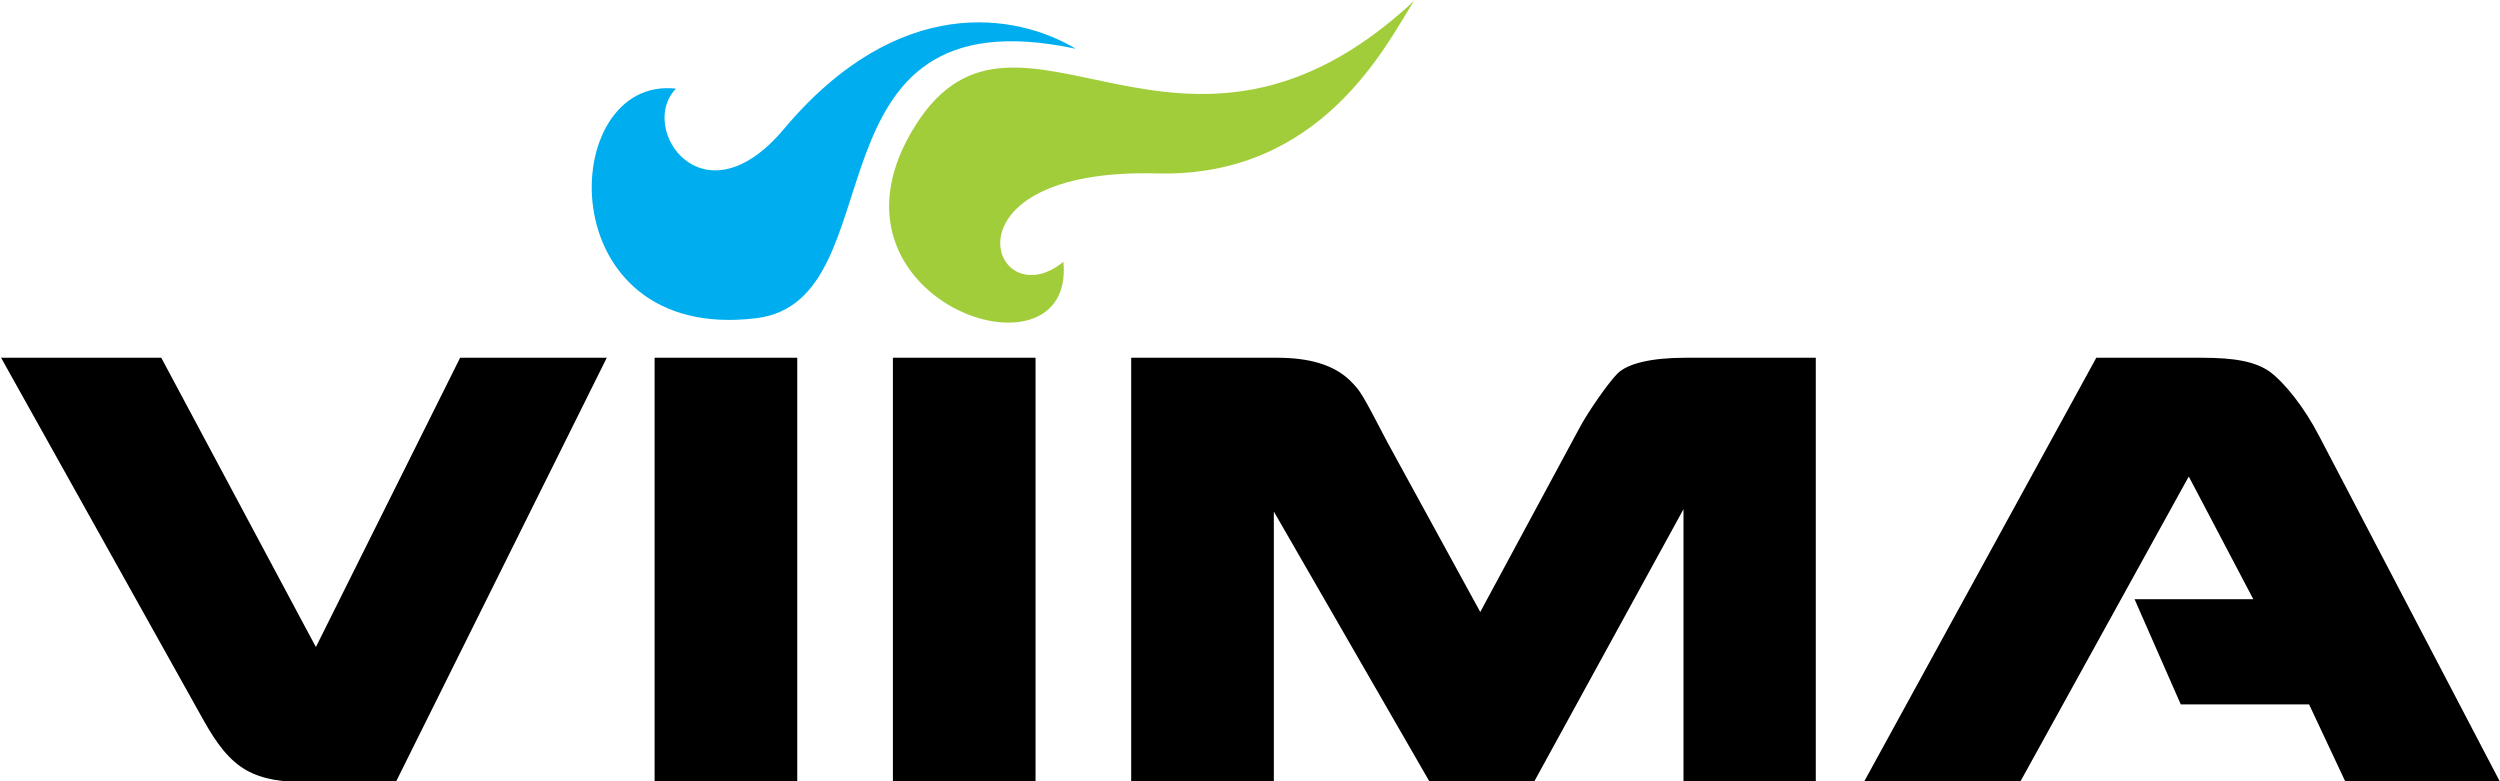 <?xml version="1.0" encoding="UTF-8" standalone="no"?>
<svg
   xmlns:dc="http://purl.org/dc/elements/1.1/"
   xmlns:cc="http://creativecommons.org/ns#"
   xmlns:rdf="http://www.w3.org/1999/02/22-rdf-syntax-ns#"
   xmlns:svg="http://www.w3.org/2000/svg"
   xmlns="http://www.w3.org/2000/svg"
   viewBox="0 0 238.933 74.667"
   height="74.667"
   width="238.933"
   xml:space="preserve"
   id="svg2"
   version="1.1"><defs
     id="defs6" /><g
     transform="matrix(1.333,0,0,-1.333,0,74.667)"
     id="g10"><g
       transform="scale(0.1)"
       id="g12"><path
         id="path14"
         style="fill:#00aeef;fill-opacity:1;fill-rule:nonzero;stroke:none"
         d="m 542.383,332.02 c -149.574,-18.547 -143.336,174.207 -57.731,164.57 -27.781,-28.348 19.274,-98.078 77.36,-28.973 82.273,97.887 166.828,83.047 209.293,57.567 C 571.52,567.672 645.453,344.801 542.383,332.02" /><path
         id="path16"
         style="fill:#a1cd3a;fill-opacity:1;fill-rule:nonzero;stroke:none"
         d="m 657.023,471.281 c -80.531,-125.496 114.282,-191.824 105.422,-98.847 -51.023,-41.672 -91.273,67.464 67.059,63.371 118.066,-3.051 164.41,92.437 184.256,123.621 C 846.512,403.52 730.621,585.969 657.023,471.281" /><path
         id="path18"
         style="fill:#000000;fill-opacity:1;fill-rule:nonzero;stroke:none"
         d="M 0.773,303.648 145.344,44.797 c 20.57,-37.145 36,-45.715 79.426,-45.715 h 58.855 L 435.051,303.648 H 329.91 L 226.484,96.223 115.629,303.648 Z m 468.559,0 V -0.918 H 571.613 V 303.648 Z m 170.852,0 V -0.918 H 742.465 V 303.648 Z m 170.851,0 V -0.918 H 913.316 V 193.363 L 1025.31,-0.918 h 74.29 L 1207.03,195.078 V -0.918 h 94.85 V 303.648 h -93.14 c -24.57,0 -41.71,-4 -49.14,-11.429 -6.29,-6.285 -21.14,-27.43 -27.43,-39.426 l -70.86,-131.43 -66.279,121.141 c -19.429,37.144 -19.429,37.144 -27.429,45.144 -11.426,10.856 -28.571,16 -52,16 z M 1448.16,-0.918 1569.3,218.508 l 46.28,-88 h -85.14 l 33.14,-75.426 h 92 l 26.29,-56 h 110.85 L 1663.01,247.078 c -10.86,21.141 -25.14,38.856 -36,46.856 -10.29,6.855 -24,9.714 -48.57,9.714 h -75.43 L 1336.16,-0.918 h 112" /></g></g></svg>
